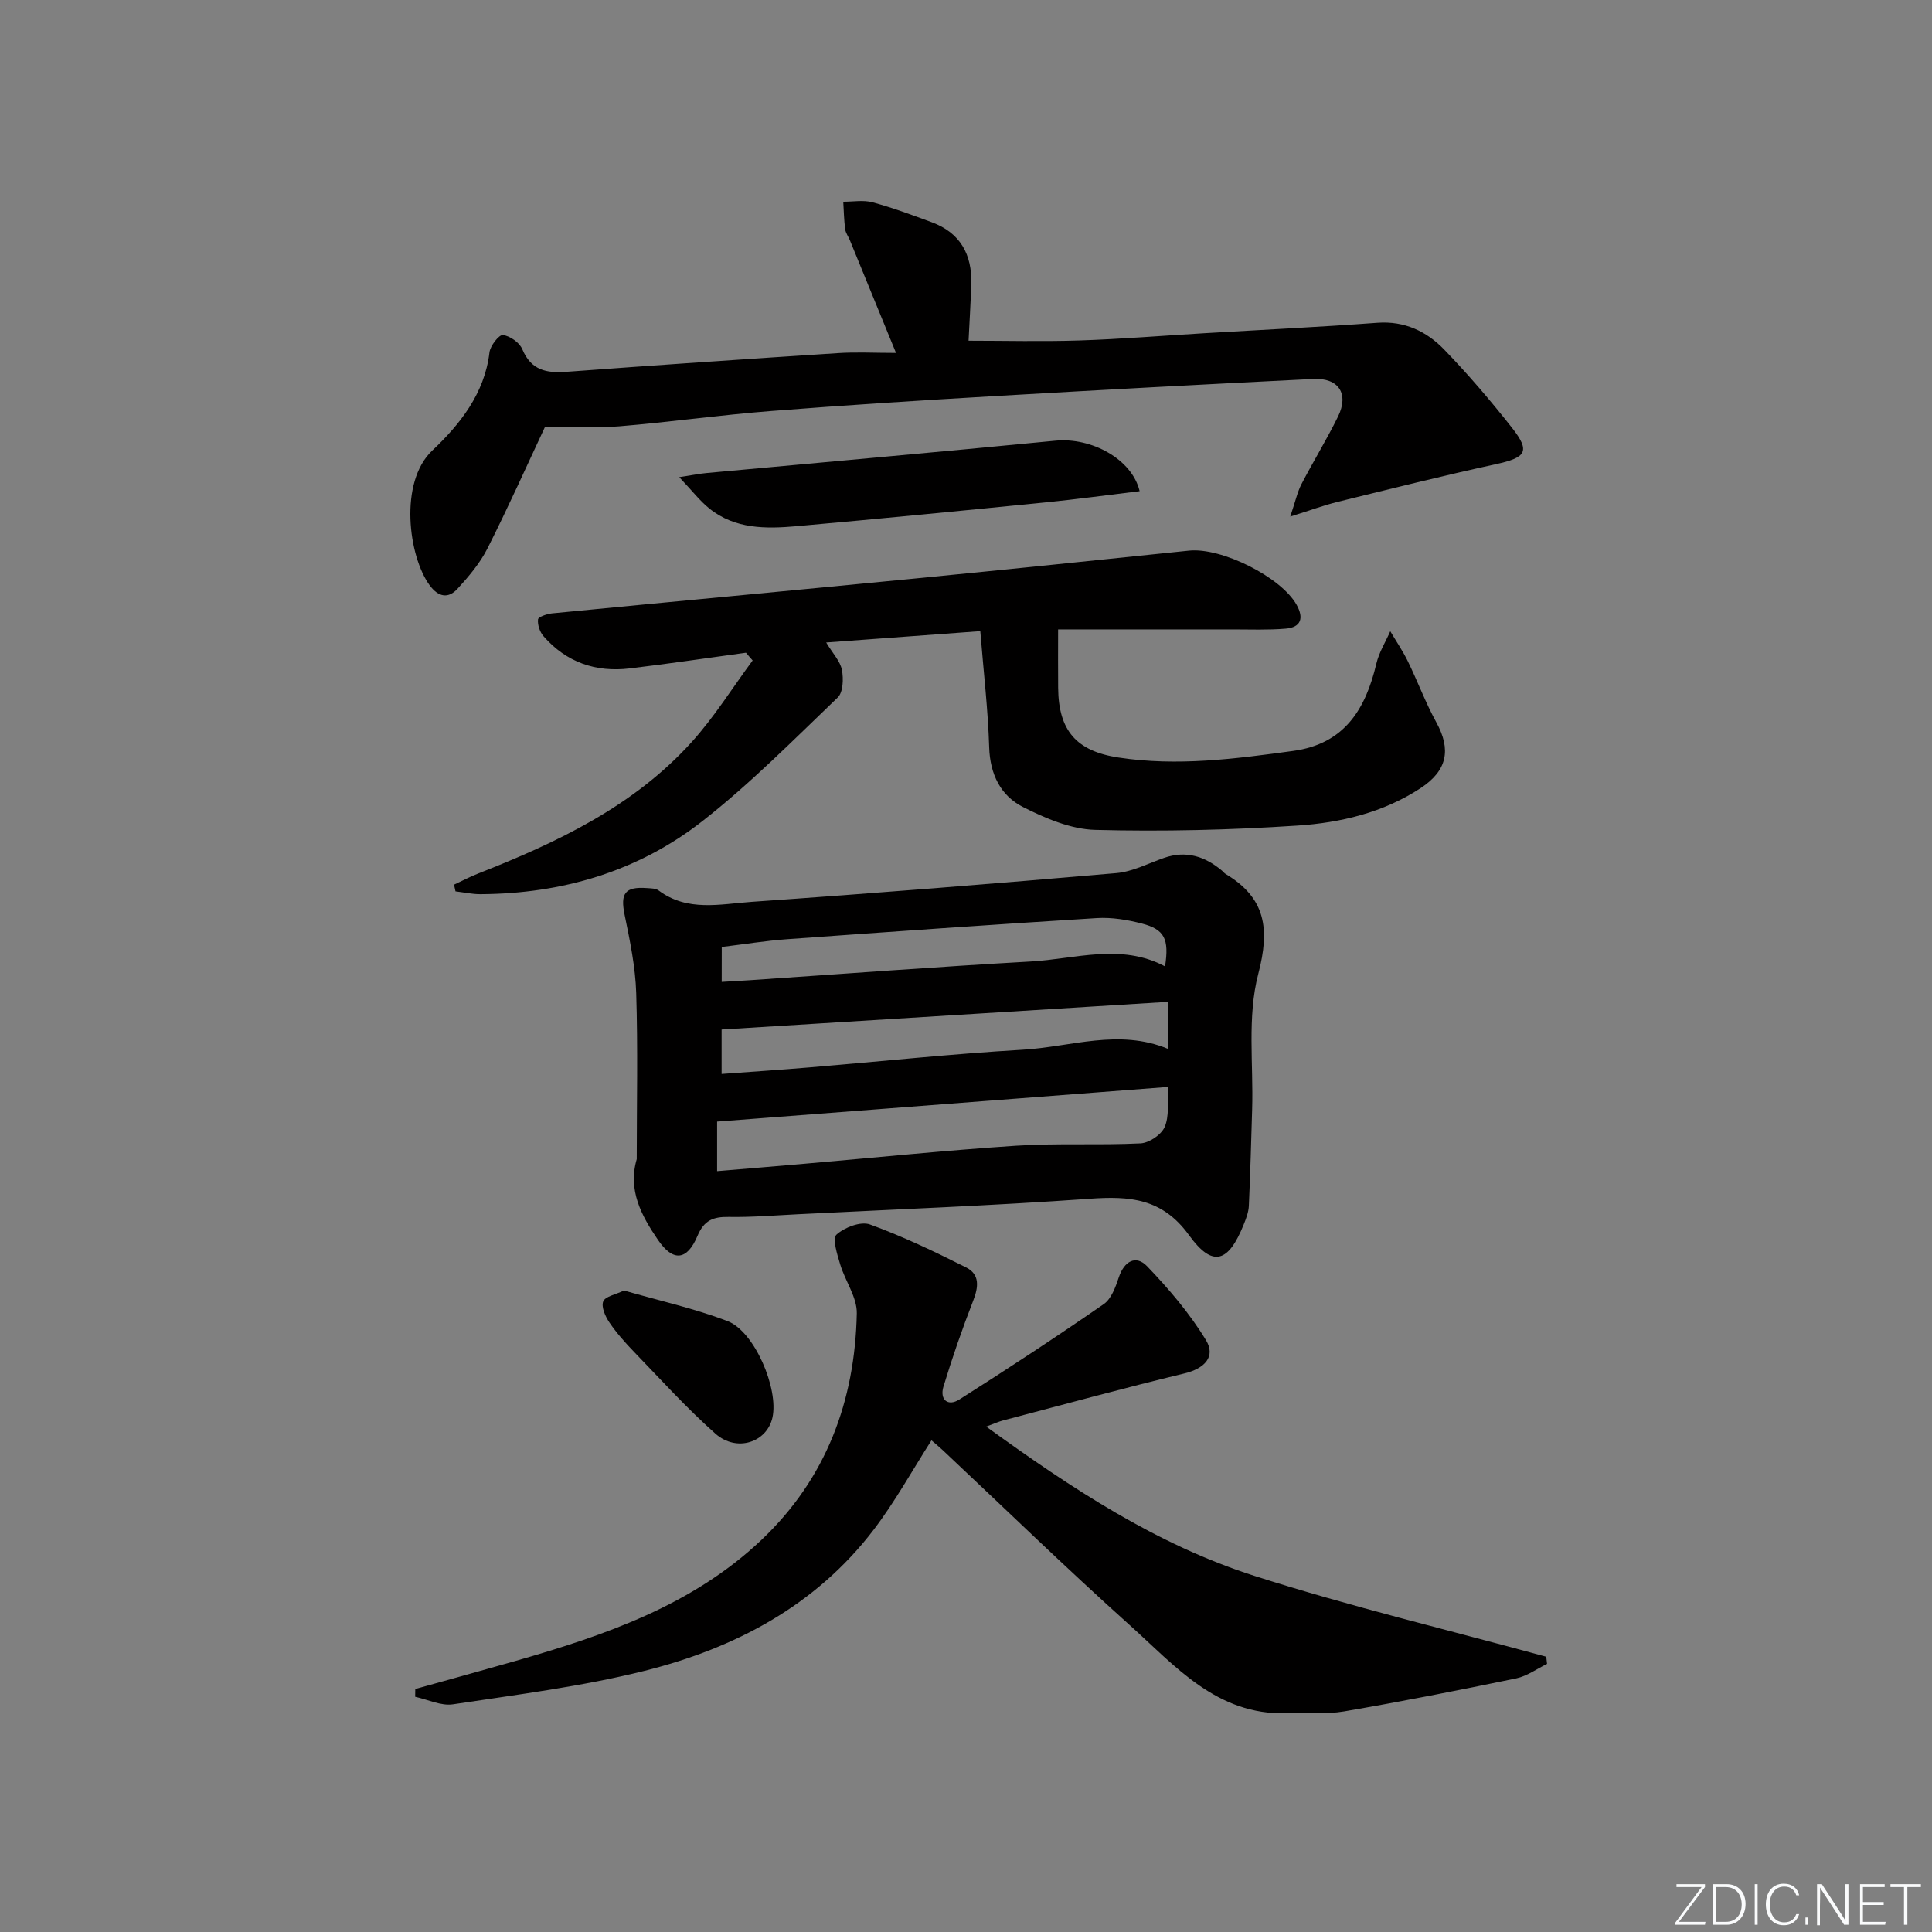<svg enable-background="new 0 0 400 400" viewBox="0 0 400 400" xmlns="http://www.w3.org/2000/svg"><rect x="0" y="0" width="400" height="400" fill="#808080" stroke="none"/><g fill="#fafbfc"><path d="m346.9 398 5.4-7.3h-5.2v-.6h5.9v.6l-5.4 7.2h5.5l-.1.6h-6.2v-.5z"/><path d="m354.7 390.1h2.8c2.3 0 3.9 1.6 3.9 4.1s-1.6 4.3-3.9 4.3h-2.8zm.6 7.8h2c2.2 0 3.3-1.6 3.3-3.6 0-1.8-1-3.6-3.3-3.6h-2z"/><path d="m363.9 390.1v8.4h-.6v-8.4z"/><path d="m372.5 396.3c-.4 1.3-1.4 2.3-3.2 2.3-2.4 0-3.7-1.9-3.7-4.3 0-2.3 1.2-4.3 3.7-4.3 1.8 0 2.9 1 3.2 2.4h-.6c-.4-1.1-1.1-1.8-2.5-1.8-2.1 0-3 1.9-3 3.7s.9 3.7 3 3.7c1.4 0 2.1-.7 2.5-1.7z"/><path d="m373.8 398.5v-1.5h.6v1.5z"/><path d="m376.2 398.5v-8.4h1c1.3 2 4.4 6.7 4.9 7.6-.1-1.2-.1-2.4-.1-3.8v-3.8h.7v8.4h-.9c-1.2-1.9-4.4-6.8-5-7.7.1 1.1 0 2.3 0 3.9v3.9h-.6z"/><path d="m390 394.4h-4.3v3.5h4.7l-.1.6h-5.2v-8.4h5.1v.6h-4.5v3.1h4.3z"/><path d="m394.2 390.7h-2.8v-.6h6.3v.6h-2.8v7.8h-.7z"/></g><path d="m131.83 239.98c0-11.46.25-22.94-.11-34.39-.17-5.42-1.3-10.84-2.4-16.18-.91-4.44.05-5.88 4.63-5.54.82.06 1.81.05 2.41.49 5.97 4.47 12.78 2.81 19.22 2.36 25.19-1.75 50.37-3.77 75.53-5.95 3.36-.29 6.62-2.01 9.89-3.15 4.57-1.59 8.47-.33 12.01 2.65.25.21.46.51.73.67 8.29 4.96 9.23 11.31 6.77 20.7-2.32 8.87-.98 18.7-1.27 28.11-.2 6.64-.38 13.28-.68 19.92-.06 1.29-.56 2.6-1.05 3.82-3.18 7.94-6.44 9.01-11.33 2.25-5.55-7.68-12.31-8.14-20.61-7.55-20.06 1.43-40.17 2.19-60.27 3.2-4.81.24-9.63.64-14.44.56-3.19-.05-5.09.69-6.45 3.92-2.18 5.18-5.09 5.39-8.21.8-3.4-4.98-6.25-10.26-4.37-16.69zm16.64 2.49c6.32-.53 12.26-1.02 18.21-1.54 14.57-1.26 29.12-2.76 43.7-3.72 8.56-.56 17.18-.07 25.75-.49 1.78-.09 4.29-1.77 4.99-3.37.98-2.22.57-5.05.8-8.32-31.58 2.43-62.31 4.79-93.45 7.18zm93.36-35.05c-31.24 1.94-61.93 3.84-92.43 5.73v9.2c6.35-.47 12.3-.86 18.25-1.36 14.7-1.23 29.39-2.8 44.11-3.66 9.94-.58 19.87-4.41 30.07-.17 0-3.05 0-5.68 0-9.74zm-92.41-4.13c2.26-.13 4.05-.23 5.84-.35 19.37-1.31 38.73-2.78 58.11-3.87 9.29-.52 18.71-3.84 27.84 1.01.87-5.64-.08-7.65-4.79-8.87-3.01-.78-6.25-1.32-9.33-1.13-21.38 1.32-42.74 2.83-64.1 4.37-4.55.33-9.08 1.07-13.56 1.61-.01 2.68-.01 4.65-.01 7.23z" fill="#010000"/><path d="m204.18 295.36c17.67 12.8 35.32 24.44 55.54 30.91 19.89 6.36 40.25 11.22 60.41 16.74.06.49.11.99.17 1.48-2.12 1.03-4.14 2.53-6.38 3-11.83 2.45-23.69 4.79-35.6 6.83-3.87.66-7.93.26-11.9.39-14.51.45-23.13-9.82-32.54-18.26-13.13-11.78-25.79-24.09-38.65-36.17-.83-.78-1.73-1.51-2.38-2.07-4.01 6.27-7.55 12.7-11.94 18.47-12.02 15.77-28.75 24.56-47.47 29.25-12.99 3.25-26.39 4.92-39.66 6.93-2.47.37-5.2-.99-7.82-1.56.01-.54.01-1.08.02-1.61 6.92-1.93 13.85-3.83 20.76-5.81 18.47-5.3 36.56-11.47 50.9-25.05 13.41-12.69 19.37-28.76 19.75-46.9.07-3.36-2.42-6.72-3.44-10.16-.61-2.04-1.66-5.34-.77-6.15 1.66-1.51 5.03-2.8 6.93-2.11 6.82 2.47 13.4 5.64 19.9 8.89 2.9 1.45 2.58 4.07 1.47 6.92-2.27 5.84-4.33 11.77-6.15 17.77-.81 2.68.9 4.18 3.3 2.66 10.08-6.39 20.06-12.95 29.88-19.74 1.58-1.09 2.45-3.53 3.12-5.53 1.12-3.38 3.54-4.74 5.87-2.31 4.51 4.7 8.83 9.77 12.19 15.31 2.08 3.43-.33 5.88-4.49 6.88-12.56 3.03-25.03 6.45-37.53 9.73-.91.24-1.79.64-3.49 1.27z" fill="#010000"/><path d="m154.45 135.14c-8.03 1.09-16.04 2.29-24.08 3.25-7.03.84-13.13-1.27-17.84-6.67-.77-.88-1.26-2.35-1.14-3.48.05-.52 1.84-1.14 2.89-1.25 24.96-2.43 49.93-4.75 74.89-7.19 19.01-1.86 38-3.82 57-5.8 6.72-.7 19.06 5.46 22.28 11.22 1.53 2.74.93 4.66-2.26 4.93-3.64.31-7.31.16-10.97.16-12.11.01-24.22 0-36.15 0 0 4.49-.03 8.3.01 12.1.07 8.89 3.81 13.1 12.44 14.42 12.18 1.87 24.19.29 36.22-1.36 10.62-1.45 14.99-8.63 17.22-18.07.55-2.33 1.9-4.48 2.88-6.71 1.23 2.08 2.6 4.09 3.66 6.26 2.03 4.17 3.65 8.56 5.88 12.61 3.1 5.64 2.27 9.98-3.25 13.61-7.73 5.08-16.58 7.17-25.51 7.76-13.92.92-27.91 1.25-41.85.89-5.05-.13-10.33-2.39-14.96-4.73-4.65-2.35-6.84-6.79-7.01-12.37-.24-7.75-1.15-15.48-1.84-24.05-10.78.79-21.08 1.55-31.91 2.35 1.38 2.29 2.91 3.87 3.26 5.68.35 1.83.26 4.64-.88 5.72-9.12 8.74-18.05 17.79-27.97 25.56-13.32 10.43-29.03 15.06-45.98 15.15-1.72.01-3.44-.38-5.17-.58-.1-.46-.21-.93-.31-1.39 1.67-.77 3.3-1.64 5.01-2.31 16.36-6.43 32.15-13.89 44.18-27.2 4.7-5.2 8.45-11.25 12.64-16.91-.48-.53-.93-1.06-1.38-1.6z" fill="#010000"/><path d="m112.86 88.33c-3.71 7.91-7.62 16.67-11.94 25.22-1.54 3.05-3.86 5.79-6.19 8.34-1.91 2.09-3.95 1.76-5.77-.71-4.39-5.97-6.41-21.34.54-27.9 5.67-5.36 10.84-11.78 11.84-20.32.16-1.37 1.98-3.69 2.78-3.59 1.48.18 3.44 1.56 4.02 2.94 1.82 4.36 5 4.98 9.15 4.67 18.72-1.39 37.45-2.66 56.18-3.87 3.8-.25 7.64-.04 12.04-.04-3.35-8.19-6.45-15.78-9.56-23.35-.32-.77-.87-1.5-.97-2.29-.24-1.88-.28-3.78-.39-5.67 2.03.01 4.16-.39 6.05.12 4.15 1.12 8.2 2.63 12.24 4.12 5.93 2.18 8.4 6.69 8.21 12.8-.13 4.11-.39 8.23-.56 11.74 7.46 0 15.21.2 22.94-.05 8.63-.28 17.24-.99 25.86-1.5 11.94-.71 23.89-1.28 35.82-2.16 5.67-.42 10.21 1.78 13.86 5.55 4.96 5.13 9.62 10.59 14.04 16.2 3.85 4.9 2.93 6.16-3.37 7.53-10.97 2.39-21.86 5.12-32.76 7.8-2.8.69-5.51 1.7-9.79 3.04 1.1-3.24 1.48-5.08 2.31-6.69 2.45-4.72 5.25-9.26 7.59-14.03 2.3-4.7.13-8.03-5.11-7.77-21.9 1.08-43.81 2.25-65.7 3.53-15.6.91-31.19 1.89-46.76 3.12-10.43.82-20.81 2.29-31.23 3.15-5 .41-10.04.07-15.37.07z" fill="#010000"/><path d="m140.63 98.79c2.87-.44 4.24-.72 5.62-.85 24.09-2.23 48.2-4.35 72.28-6.7 7.42-.72 15.83 3.79 17.42 10.45-6.55.79-13.04 1.68-19.55 2.33-17.15 1.71-34.31 3.39-51.48 4.92-6.32.56-12.73.63-18.07-3.67-1.97-1.59-3.54-3.65-6.22-6.48z" fill="#010000"/><path d="m129.2 267.19c7.21 2.08 14.5 3.69 21.41 6.32 5.62 2.14 10.63 14.02 9.32 19.97-1.14 5.14-7.39 7.26-11.81 3.35-5.95-5.27-11.31-11.21-16.84-16.93-1.85-1.91-3.63-3.92-5.12-6.11-.84-1.24-1.71-3.21-1.27-4.34.42-1.05 2.56-1.42 4.31-2.26z" fill="#010000"/></svg>